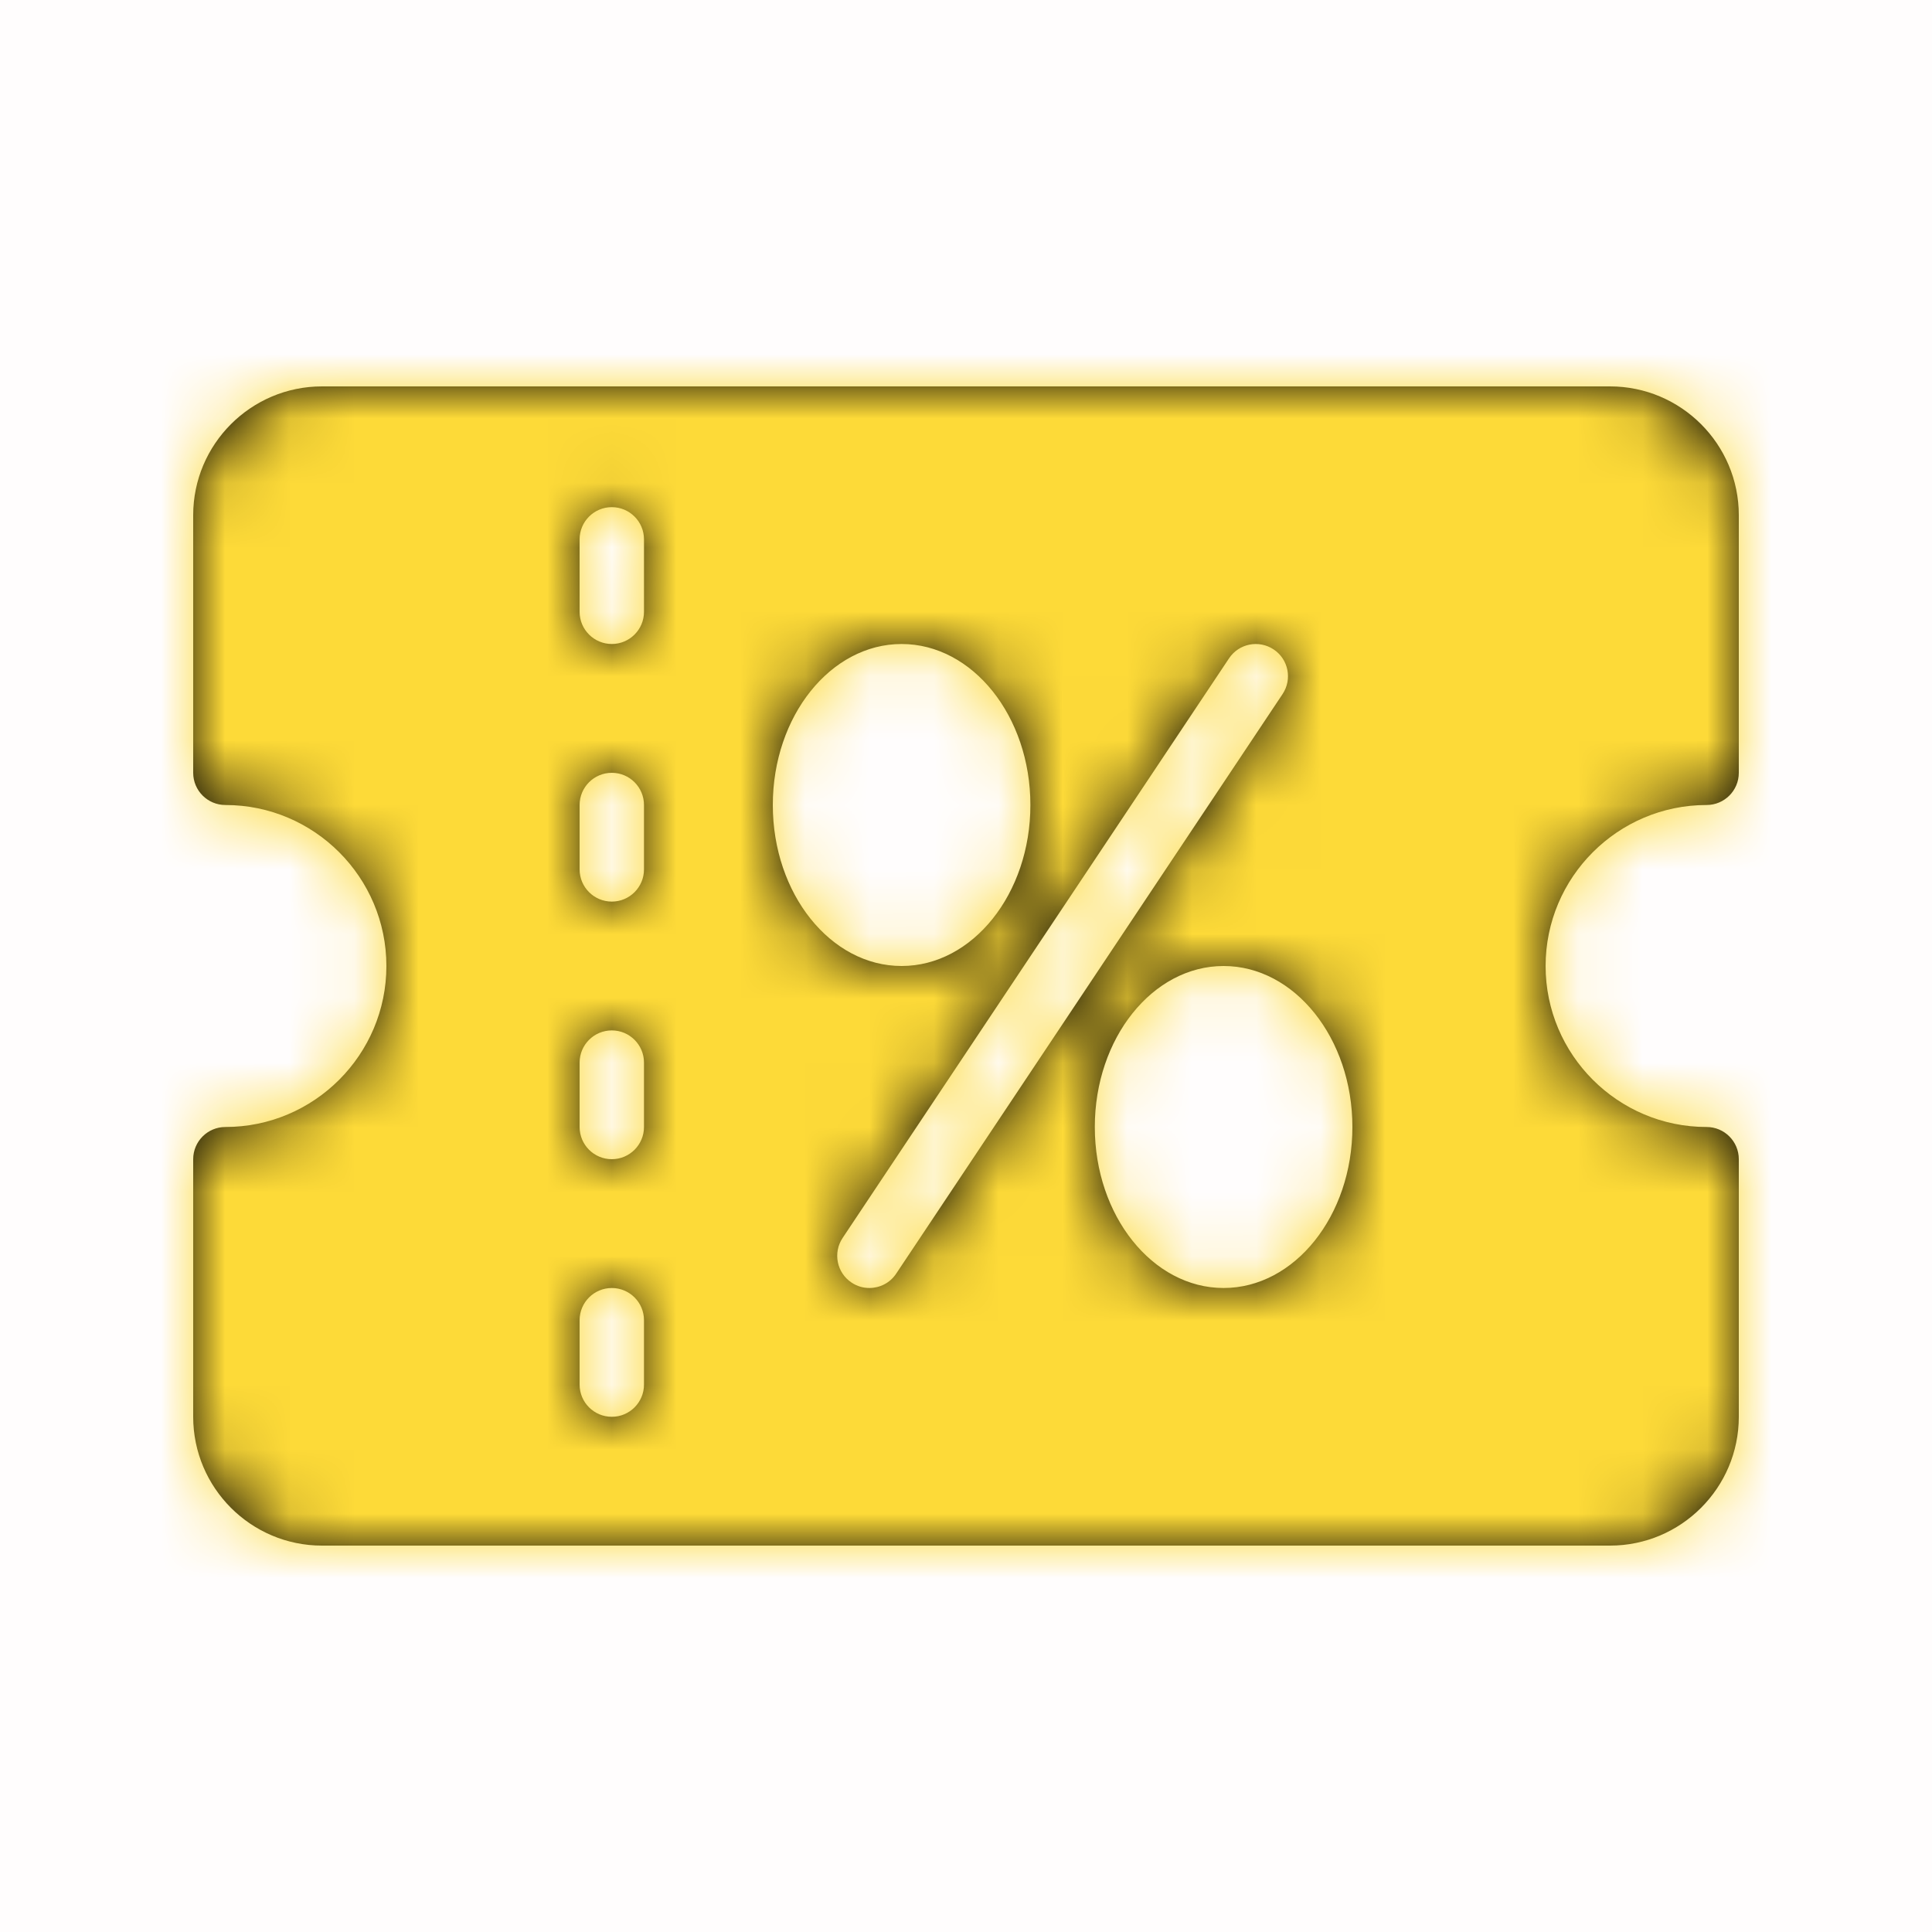 <svg width="30" height="30" viewBox="0 0 30 30" fill="none" xmlns="http://www.w3.org/2000/svg">
<rect width="30" height="30" fill="#FF0000" fill-opacity="0.01"/>
<path fill-rule="evenodd" clip-rule="evenodd" d="M27 12C27 12.276 26.776 12.5 26.5 12.5C25.122 12.5 24 13.622 24 15C24 16.378 25.122 17.5 26.5 17.5C26.776 17.5 27 17.724 27 18V22C27 23.103 26.103 24 25 24H5C3.897 24 3 23.103 3 22V18C3 17.724 3.224 17.5 3.5 17.5C4.878 17.5 6 16.378 6 15C6 13.622 4.878 12.5 3.5 12.5C3.224 12.5 3 12.276 3 12V8C3 6.897 3.897 6 5 6H25C26.103 6 27 6.897 27 8V12ZM9.5 22C9.776 22 10 21.776 10 21.5V20.5C10 20.224 9.776 20 9.5 20C9.224 20 9 20.224 9 20.5V21.5C9 21.776 9.224 22 9.5 22ZM10 17.5C10 17.776 9.776 18 9.5 18C9.224 18 9 17.776 9 17.5V16.5C9 16.224 9.224 16 9.5 16C9.776 16 10 16.224 10 16.5V17.5ZM9.5 14C9.776 14 10 13.776 10 13.5V12.5C10 12.224 9.776 12 9.5 12C9.224 12 9 12.224 9 12.5V13.5C9 13.776 9.224 14 9.5 14ZM10 9.5C10 9.776 9.776 10 9.5 10C9.224 10 9 9.776 9 9.5V8.375C9 8.099 9.224 7.875 9.5 7.875C9.776 7.875 10 8.099 10 8.375V9.5ZM14 10C12.897 10 12 11.122 12 12.5C12 13.878 12.897 15 14 15C15.103 15 16 13.878 16 12.5C16 11.122 15.103 10 14 10ZM13.499 20C13.404 20 13.308 19.973 13.223 19.916C12.993 19.763 12.931 19.453 13.084 19.223L19.084 10.223C19.237 9.993 19.546 9.931 19.777 10.084C20.007 10.237 20.069 10.547 19.916 10.777L13.916 19.777C13.82 19.922 13.661 20 13.499 20ZM17 17.5C17 18.878 17.897 20 19 20C20.103 20 21 18.878 21 17.5C21 16.122 20.103 15 19 15C17.897 15 17 16.122 17 17.5Z" fill="black"/>
<mask id="mask0_1_5659" style="mask-type:luminance" maskUnits="userSpaceOnUse" x="3" y="6" width="24" height="18">
<path fill-rule="evenodd" clip-rule="evenodd" d="M27 12C27 12.276 26.776 12.5 26.5 12.5C25.122 12.5 24 13.622 24 15C24 16.378 25.122 17.5 26.5 17.5C26.776 17.5 27 17.724 27 18V22C27 23.103 26.103 24 25 24H5C3.897 24 3 23.103 3 22V18C3 17.724 3.224 17.5 3.5 17.5C4.878 17.5 6 16.378 6 15C6 13.622 4.878 12.5 3.5 12.5C3.224 12.5 3 12.276 3 12V8C3 6.897 3.897 6 5 6H25C26.103 6 27 6.897 27 8V12ZM9.5 22C9.776 22 10 21.776 10 21.5V20.5C10 20.224 9.776 20 9.5 20C9.224 20 9 20.224 9 20.5V21.5C9 21.776 9.224 22 9.5 22ZM10 17.5C10 17.776 9.776 18 9.5 18C9.224 18 9 17.776 9 17.5V16.5C9 16.224 9.224 16 9.5 16C9.776 16 10 16.224 10 16.5V17.5ZM9.5 14C9.776 14 10 13.776 10 13.5V12.5C10 12.224 9.776 12 9.5 12C9.224 12 9 12.224 9 12.5V13.5C9 13.776 9.224 14 9.5 14ZM10 9.5C10 9.776 9.776 10 9.5 10C9.224 10 9 9.776 9 9.5V8.375C9 8.099 9.224 7.875 9.5 7.875C9.776 7.875 10 8.099 10 8.375V9.5ZM14 10C12.897 10 12 11.122 12 12.5C12 13.878 12.897 15 14 15C15.103 15 16 13.878 16 12.5C16 11.122 15.103 10 14 10ZM13.499 20C13.404 20 13.308 19.973 13.223 19.916C12.993 19.763 12.931 19.453 13.084 19.223L19.084 10.223C19.237 9.993 19.546 9.931 19.777 10.084C20.007 10.237 20.069 10.547 19.916 10.777L13.916 19.777C13.82 19.922 13.661 20 13.499 20ZM17 17.5C17 18.878 17.897 20 19 20C20.103 20 21 18.878 21 17.5C21 16.122 20.103 15 19 15C17.897 15 17 16.122 17 17.5Z" fill="white"/>
</mask>
<g mask="url(#mask0_1_5659)">
<rect width="30" height="30" fill="#FDDA38"/>
</g>
</svg>
